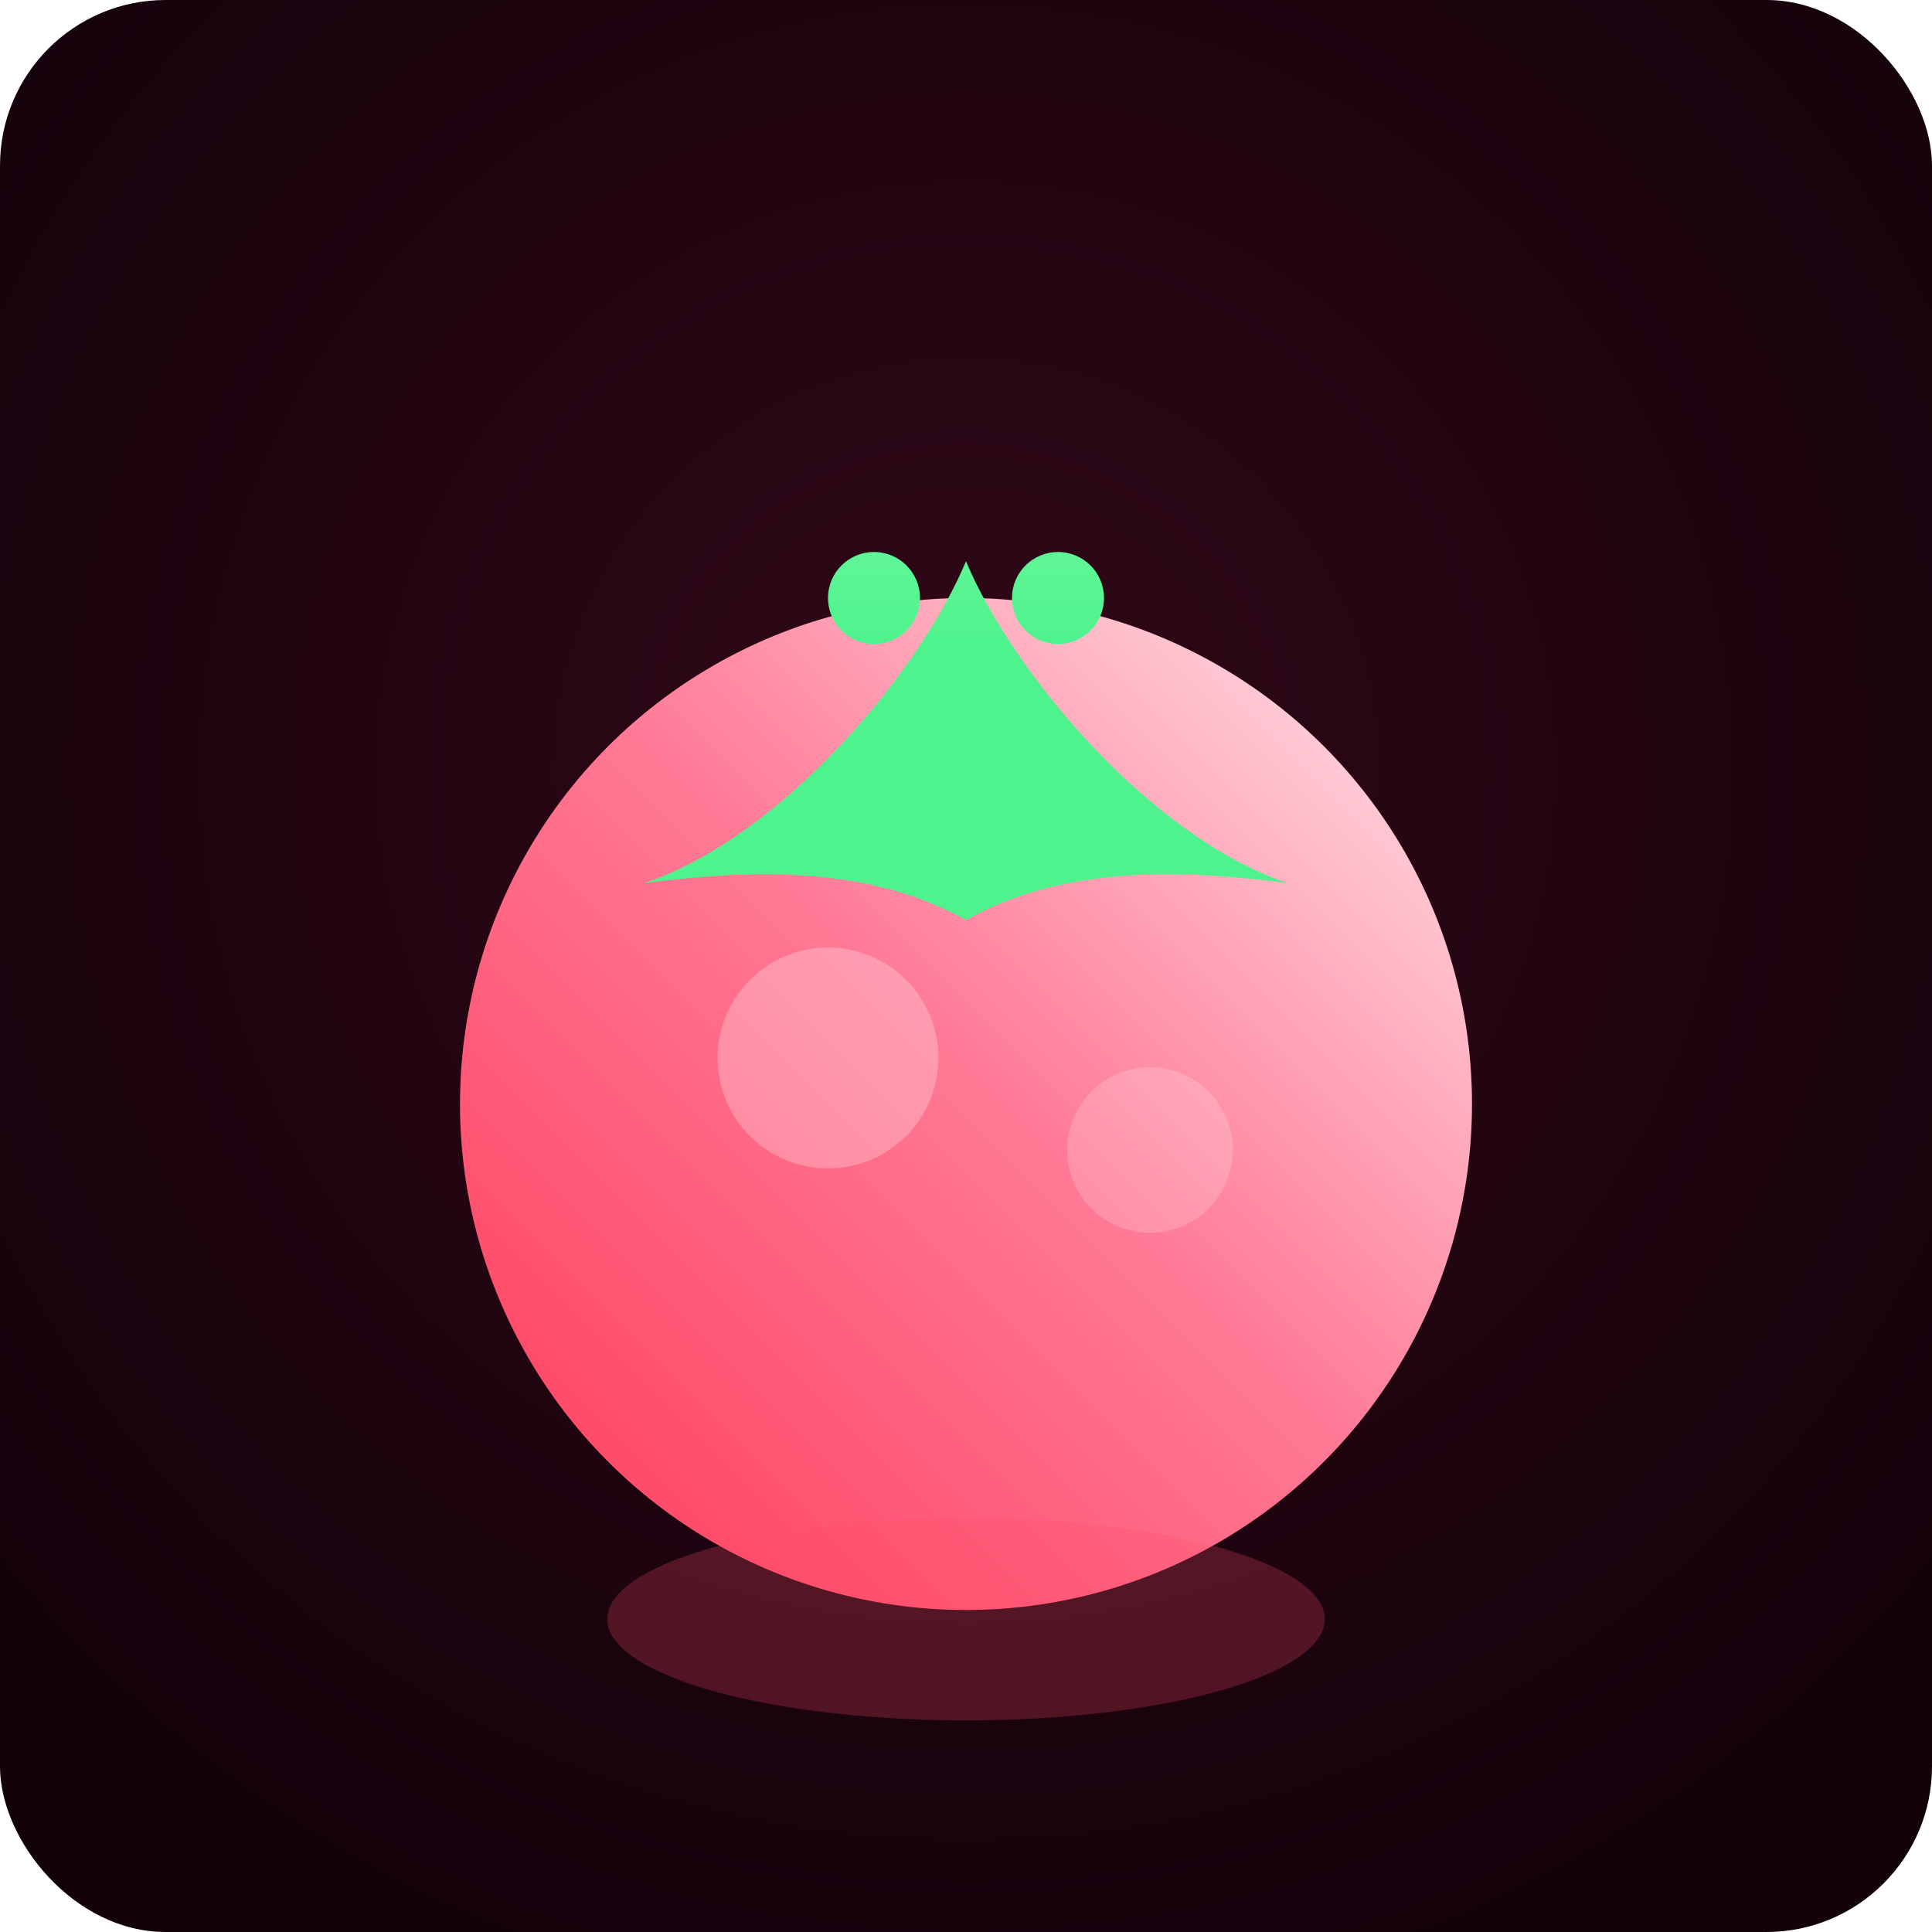 <svg width="420" height="420" viewBox="0 0 420 420" fill="none" xmlns="http://www.w3.org/2000/svg">
  <defs>
    <radialGradient id="bgTomate" cx="50%" cy="40%" r="65%">
      <stop offset="0%" stop-color="#310818"/>
      <stop offset="100%" stop-color="#14020B"/>
    </radialGradient>
    <linearGradient id="fruit" x1="140" y1="320" x2="300" y2="160" gradientUnits="userSpaceOnUse">
      <stop offset="0%" stop-color="#FF4C6A"/>
      <stop offset="50%" stop-color="#FF7A96"/>
      <stop offset="100%" stop-color="#FFD0DA"/>
    </linearGradient>
    <linearGradient id="crown" x1="210" y1="140" x2="210" y2="70" gradientUnits="userSpaceOnUse">
      <stop offset="0%" stop-color="#4EF38D"/>
      <stop offset="100%" stop-color="#8DFFB0"/>
    </linearGradient>
    <filter id="tomatoGlow" x="-40" y="-40" width="500" height="500" filterUnits="userSpaceOnUse">
      <feGaussianBlur stdDeviation="30" result="g"/>
      <feComposite in="g" in2="SourceGraphic" operator="in"/>
    </filter>
  </defs>
  <rect width="420" height="420" rx="36" fill="url(#bgTomate)"/>
  <g filter="url(#tomatoGlow)">
    <circle cx="210" cy="240" r="110" fill="url(#fruit)"/>
  </g>
  <g fill="url(#crown)">
    <path d="M210 122c-10 24-40 60-70 70 30-4 52-2 70 8 18-10 40-12 70-8-30-10-60-46-70-70z"/>
    <circle cx="190" cy="130" r="10"/>
    <circle cx="230" cy="130" r="10"/>
  </g>
  <circle cx="180" cy="230" r="24" fill="rgba(255,255,255,0.25)"/>
  <circle cx="250" cy="250" r="18" fill="rgba(255,255,255,0.18)"/>
  <ellipse cx="210" cy="352" rx="78" ry="22" fill="rgba(255,76,106,0.24)"/>
</svg>
